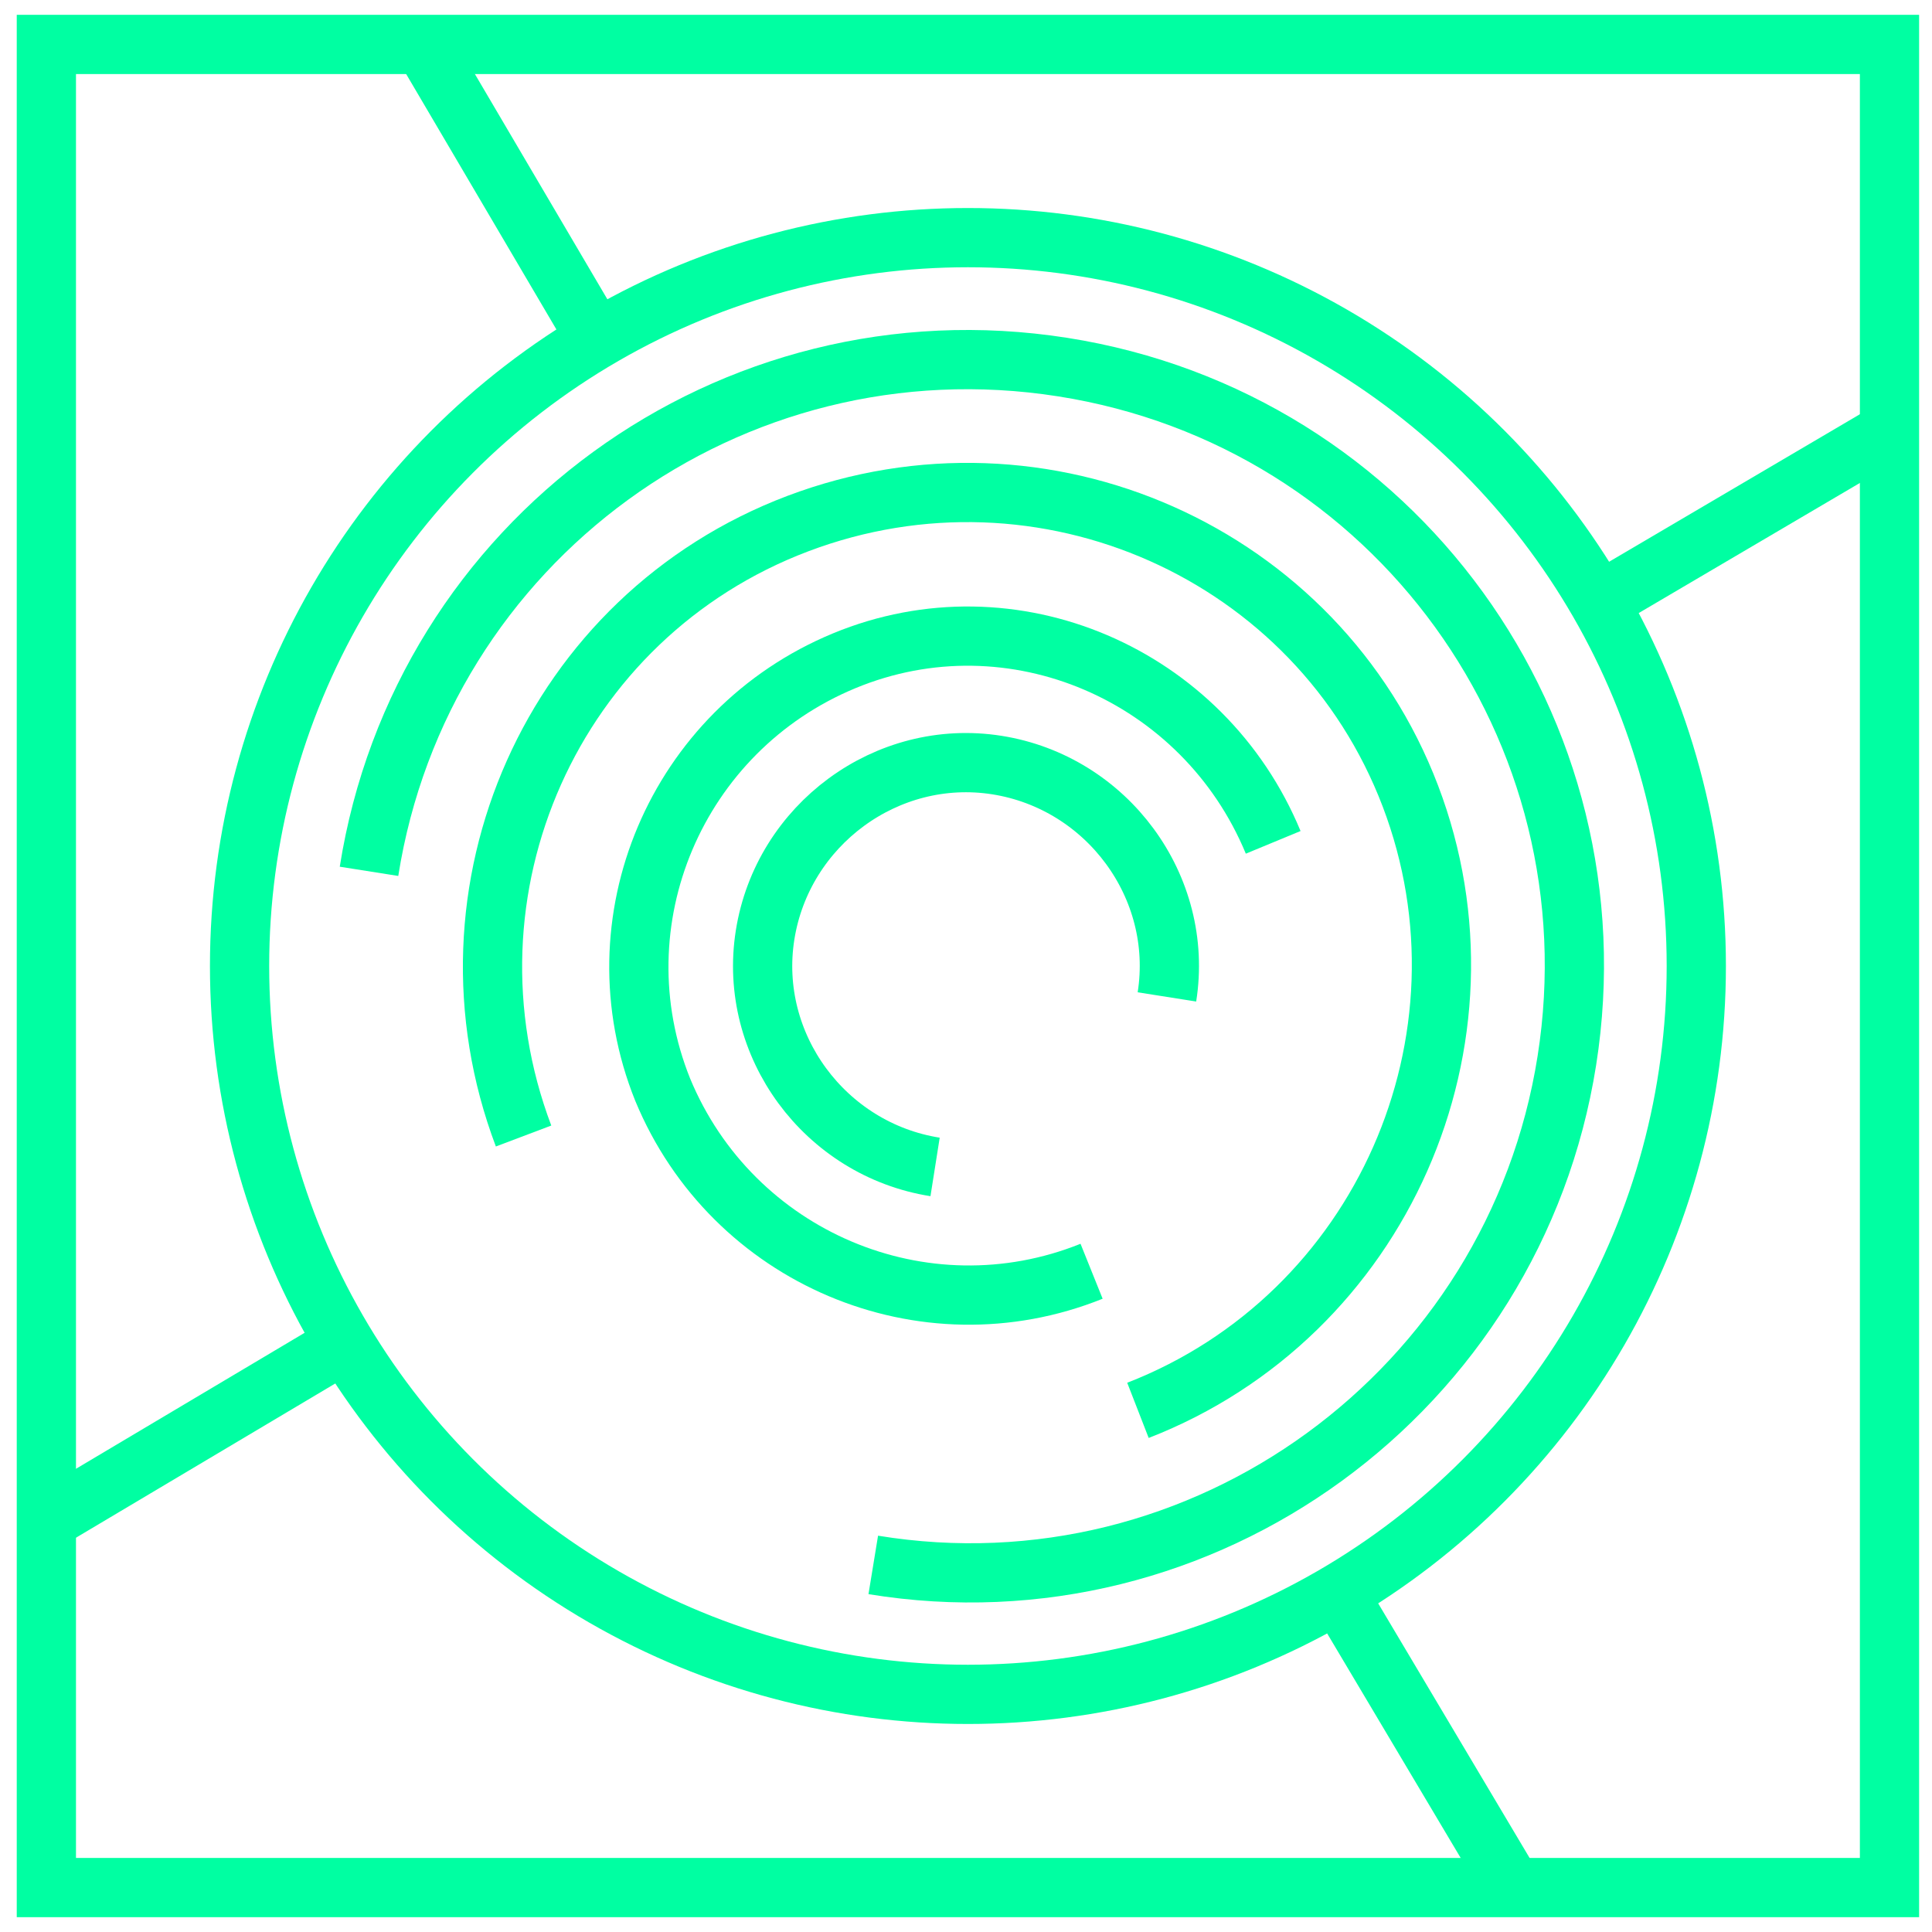 <?xml version="1.0" encoding="utf-8"?>
<!-- Generator: Adobe Illustrator 21.1.0, SVG Export Plug-In . SVG Version: 6.00 Build 0)  -->
<svg version="1.1" id="Layer_1" xmlns="http://www.w3.org/2000/svg" xmlns:xlink="http://www.w3.org/1999/xlink" x="0px" y="0px"
	 viewBox="0 0 100 100" style="enable-background:new 0 0 100 100;" xml:space="preserve">
<style type="text/css">
	.st0{fill:none;stroke:#00FFA2;stroke-width:3.066;stroke-miterlimit:10;}
</style>
<g>
	<rect x="2.4" y="2.3" class="st0" width="95.4" height="95.4"/>
	<circle class="st0" cx="50.1" cy="50" r="37.7"/>
	<path class="st0" d="M28,48.7"/>
	<path class="st0" d="M48.4,60.4c-5.7-0.9-9.7-6.3-8.8-12s6.3-9.7,12-8.8c5.7,0.9,9.7,6.3,8.8,12"/>
	<path class="st0" d="M56.5,65.8c-8.7,3.5-18.6-0.7-22.2-9.4c-3.5-8.7,0.7-18.6,9.4-22.2s18.6,0.7,22.2,9.4"/>
	<path class="st0" d="M27.1,58.8c-4.8-12.7,1.5-26.9,14.2-31.7S68.2,28.6,73,41.2S71.5,68.1,58.9,73"/>
	<path class="st0" d="M19.1,45.1C21.8,28,37.8,16.3,55,19s28.8,18.8,26.1,35.9S62.3,83.8,45.2,81"/>
	<line class="st0" x1="69.2" y1="82.4" x2="78.3" y2="97.7"/>
	<line class="st0" x1="21.9" y1="2.3" x2="30.9" y2="17.6"/>
	<line class="st0" x1="82.7" y1="31.2" x2="98" y2="22.2"/>
	<line class="st0" x1="2.6" y1="78.6" x2="17.9" y2="69.5"/>
</g>
</svg>
